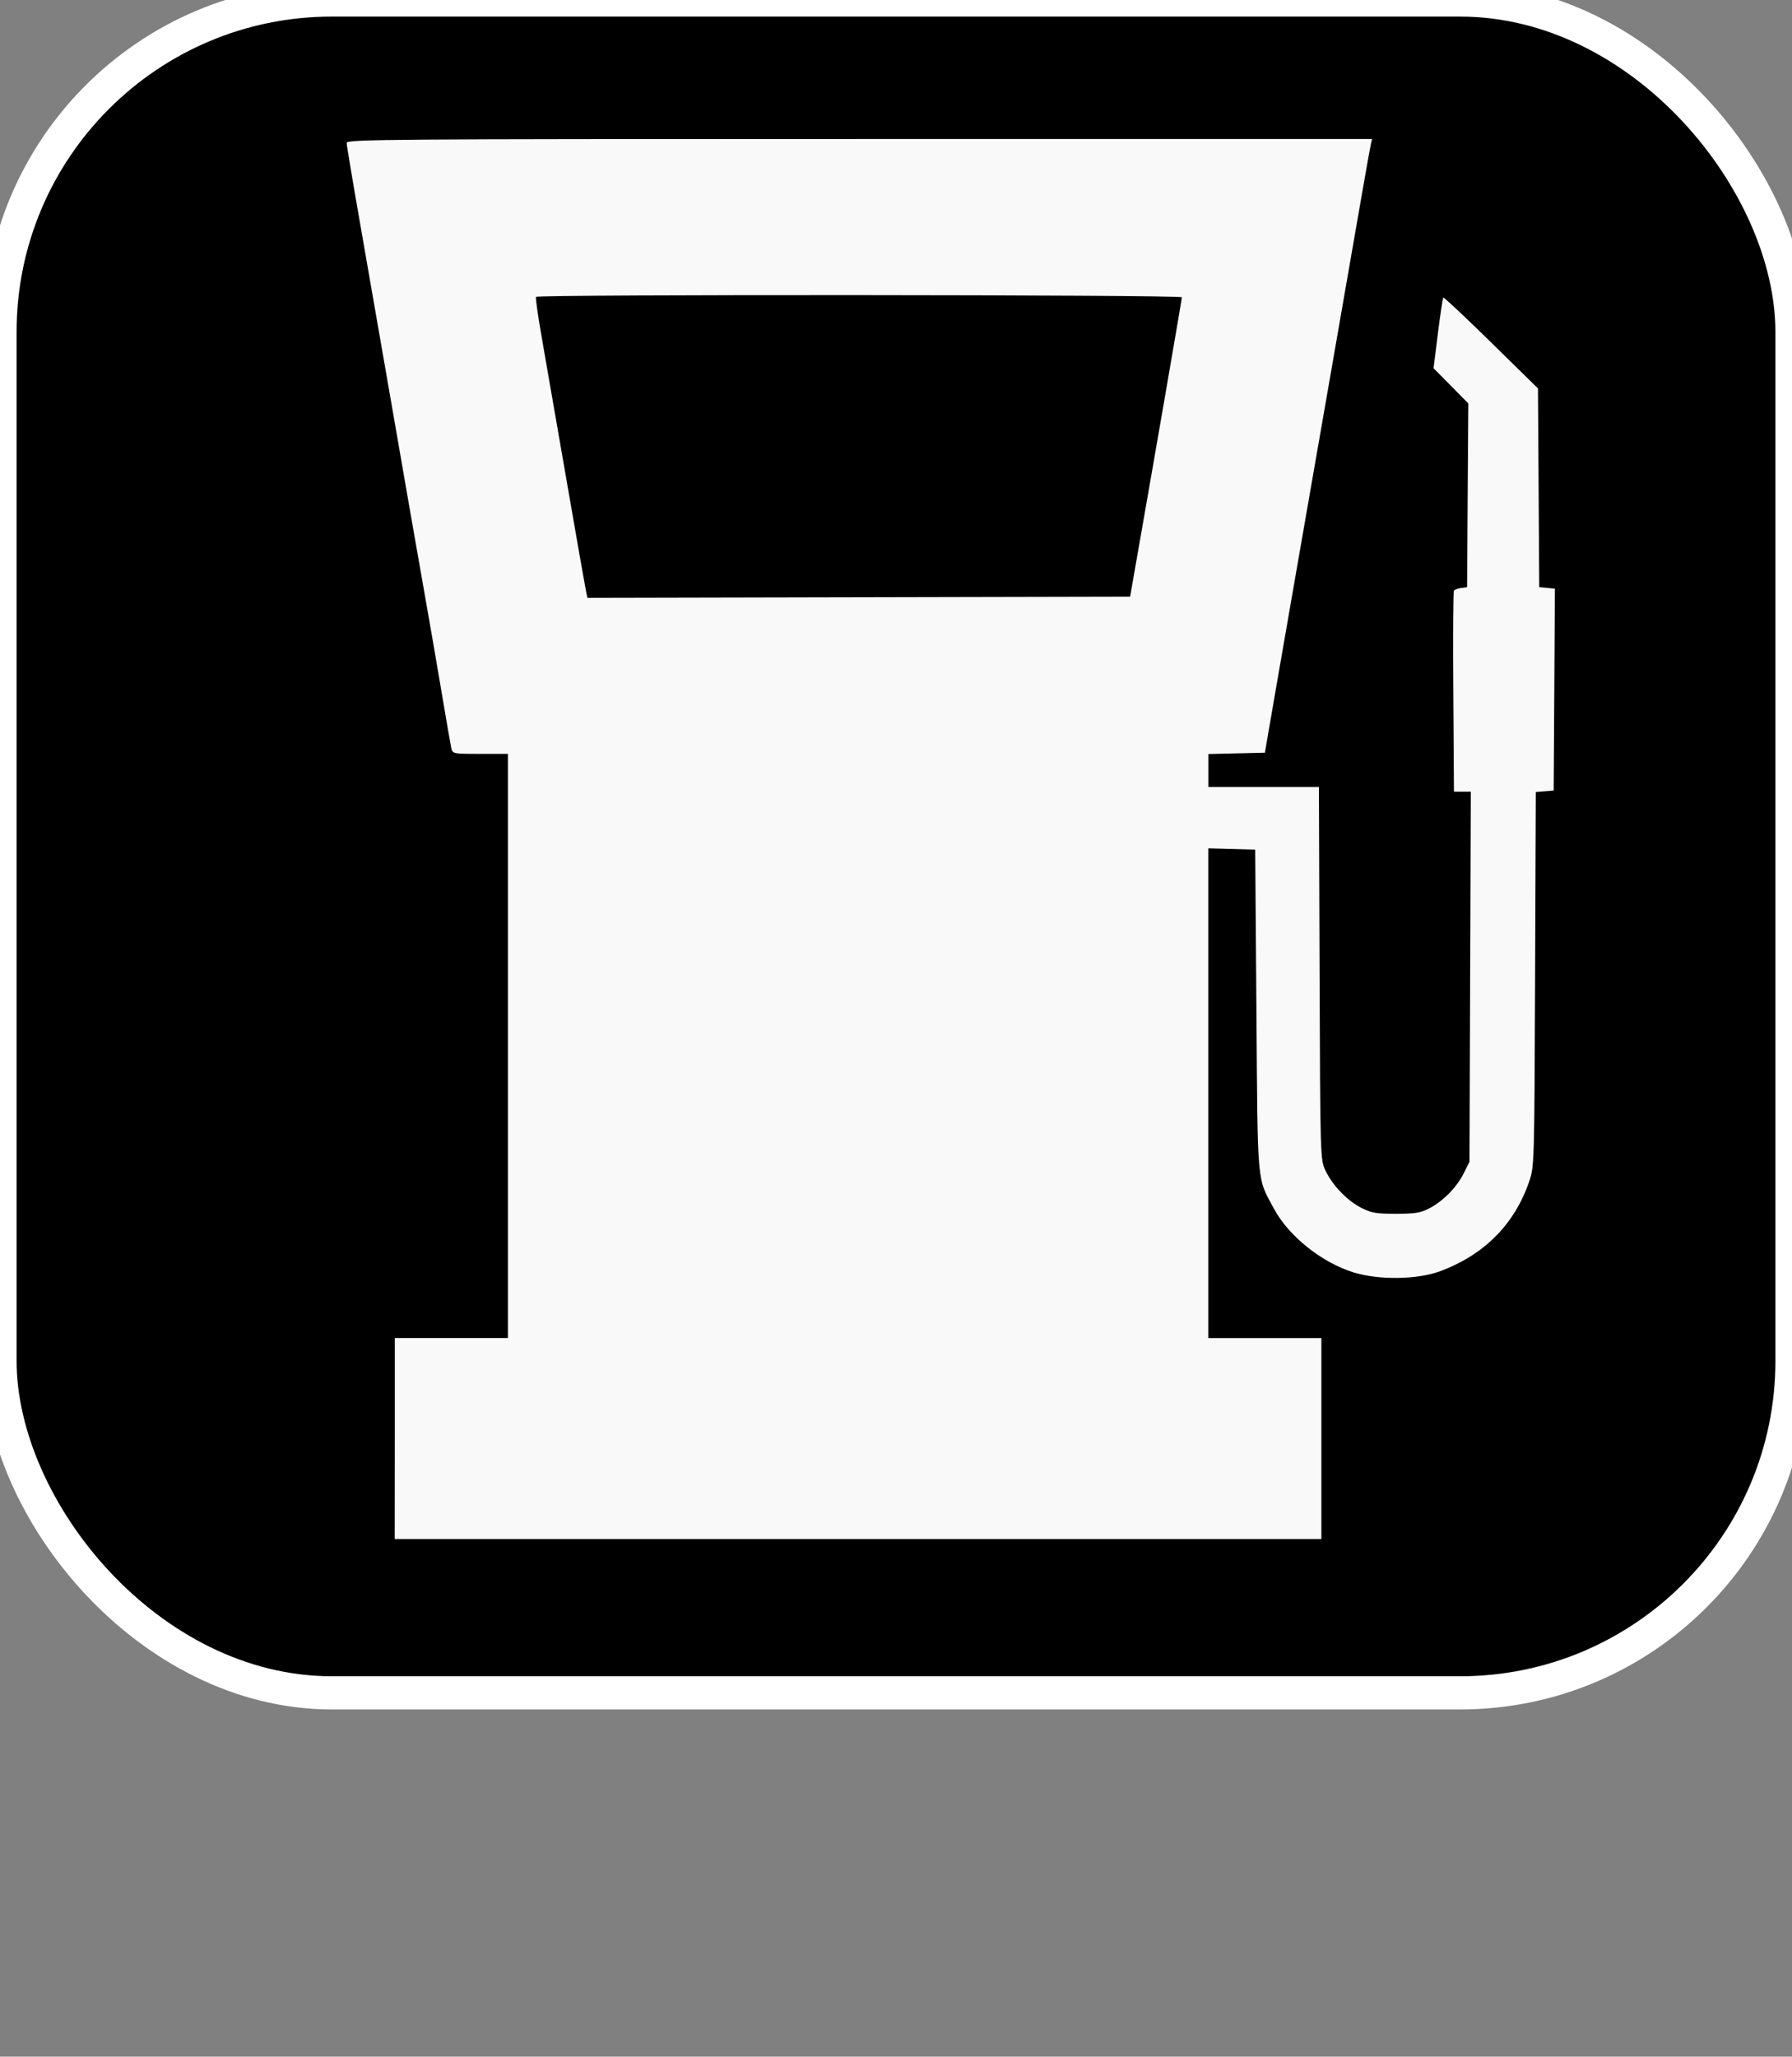 <?xml version="1.0" encoding="UTF-8" standalone="no"?>
<svg
   viewBox="0 0 54 61.96"
   version="1.1"
   id="svg1"
   sodipodi:docname="CaselloArea.svg"
   inkscape:version="1.3.2 (1:1.3.2+202311252150+091e20ef0f)"
   xmlns:inkscape="http://www.inkscape.org/namespaces/inkscape"
   xmlns:sodipodi="http://sodipodi.sourceforge.net/DTD/sodipodi-0.dtd"
   xmlns="http://www.w3.org/2000/svg"
   xmlns:svg="http://www.w3.org/2000/svg">
  <rect x="0" y="0" width="54" height="61.96" fill="#808080" stroke="none"/>
  <defs
     id="defs1" />
  <sodipodi:namedview
     id="namedview1"
     pagecolor="#ffffff"
     bordercolor="#666666"
     borderopacity="1.0"
     inkscape:showpageshadow="2"
     inkscape:pageopacity="0.0"
     inkscape:pagecheckerboard="0"
     inkscape:deskcolor="#d1d1d1"
     inkscape:zoom="8.9735315"
     inkscape:cx="16.214352"
     inkscape:cy="33.431654"
     inkscape:window-width="2500"
     inkscape:window-height="1363"
     inkscape:window-x="0"
     inkscape:window-y="0"
     inkscape:window-maximized="1"
     inkscape:current-layer="Group_165" />
  <g
     id="Group_165"
     data-name="Group 165"
     transform="translate(-1323.585 -290.965)">
    <rect
       stroke="#ffffff"
       id="Rectangle_38"
       data-name="Rectangle 38"
       width="54"
       height="51"
       rx="10"
       x="1323.585"
       y="290.965" />
    <path
       style="fill:#f9f9f9;stroke-width:0.272"
       d="m 1335.482,334.303 v -3.028 h 1.704 1.704 v -8.799 -8.799 h -0.833 c -0.804,0 -0.834,-0.006 -0.87,-0.16 -0.02,-0.088 -0.153,-0.85 -0.294,-1.692 -0.141,-0.842 -0.385,-2.253 -0.542,-3.135 -0.157,-0.882 -0.565,-3.222 -0.907,-5.201 -0.343,-1.979 -0.801,-4.611 -1.018,-5.85 -0.217,-1.238 -0.395,-2.304 -0.395,-2.369 0,-0.108 1.159,-0.117 15.45,-0.117 h 15.45 l -0.037,0.16 c -0.037,0.158 -0.221,1.213 -1.306,7.463 -0.303,1.744 -0.696,4.004 -0.875,5.023 -0.178,1.019 -0.479,2.75 -0.668,3.847 l -0.344,1.995 -0.852,0.02 -0.852,0.02 v 0.496 0.496 h 1.666 1.666 l 0.02,5.611 c 0.02,5.579 0.022,5.613 0.177,5.944 0.21,0.446 0.663,0.916 1.09,1.13 0.299,0.15 0.448,0.175 1.038,0.174 0.577,-8e-4 0.74,-0.028 1,-0.163 0.421,-0.22 0.824,-0.629 1.036,-1.052 l 0.176,-0.351 0.02,-5.575 0.02,-5.575 h -0.254 -0.254 l -0.02,-2.999 c -0.015,-1.65 0,-3.025 0.017,-3.056 0.02,-0.031 0.117,-0.068 0.218,-0.082 l 0.181,-0.025 0.018,-2.768 0.019,-2.768 -0.524,-0.53 -0.524,-0.53 0.131,-1.048 c 0.073,-0.576 0.145,-1.063 0.163,-1.08 0.017,-0.018 0.666,0.591 1.442,1.352 l 1.411,1.385 0.019,2.994 0.019,2.994 0.236,0.022 0.236,0.022 -0.018,3.041 -0.019,3.041 -0.269,0.022 -0.269,0.022 -0.022,5.642 c -0.022,5.6 -0.023,5.646 -0.182,6.105 -0.443,1.283 -1.358,2.201 -2.686,2.693 -0.679,0.252 -1.842,0.267 -2.595,0.035 -0.968,-0.299 -1.961,-1.092 -2.408,-1.924 -0.517,-0.961 -0.486,-0.61 -0.526,-5.969 l -0.037,-4.845 -0.707,-0.02 -0.707,-0.02 v 7.377 7.377 h 1.704 1.704 v 3.028 3.028 h -13.962 -13.962 z m 22.351,-26.468 c 0.578,-3.291 1.366,-7.857 1.366,-7.914 0,-0.079 -19.413,-0.091 -19.462,-0.012 -0.019,0.029 0.06,0.582 0.174,1.229 0.113,0.647 0.453,2.602 0.755,4.346 0.302,1.744 0.565,3.243 0.585,3.331 l 0.037,0.161 8.176,-0.018 8.176,-0.018 z"
       id="path1" />
  </g>
</svg>
